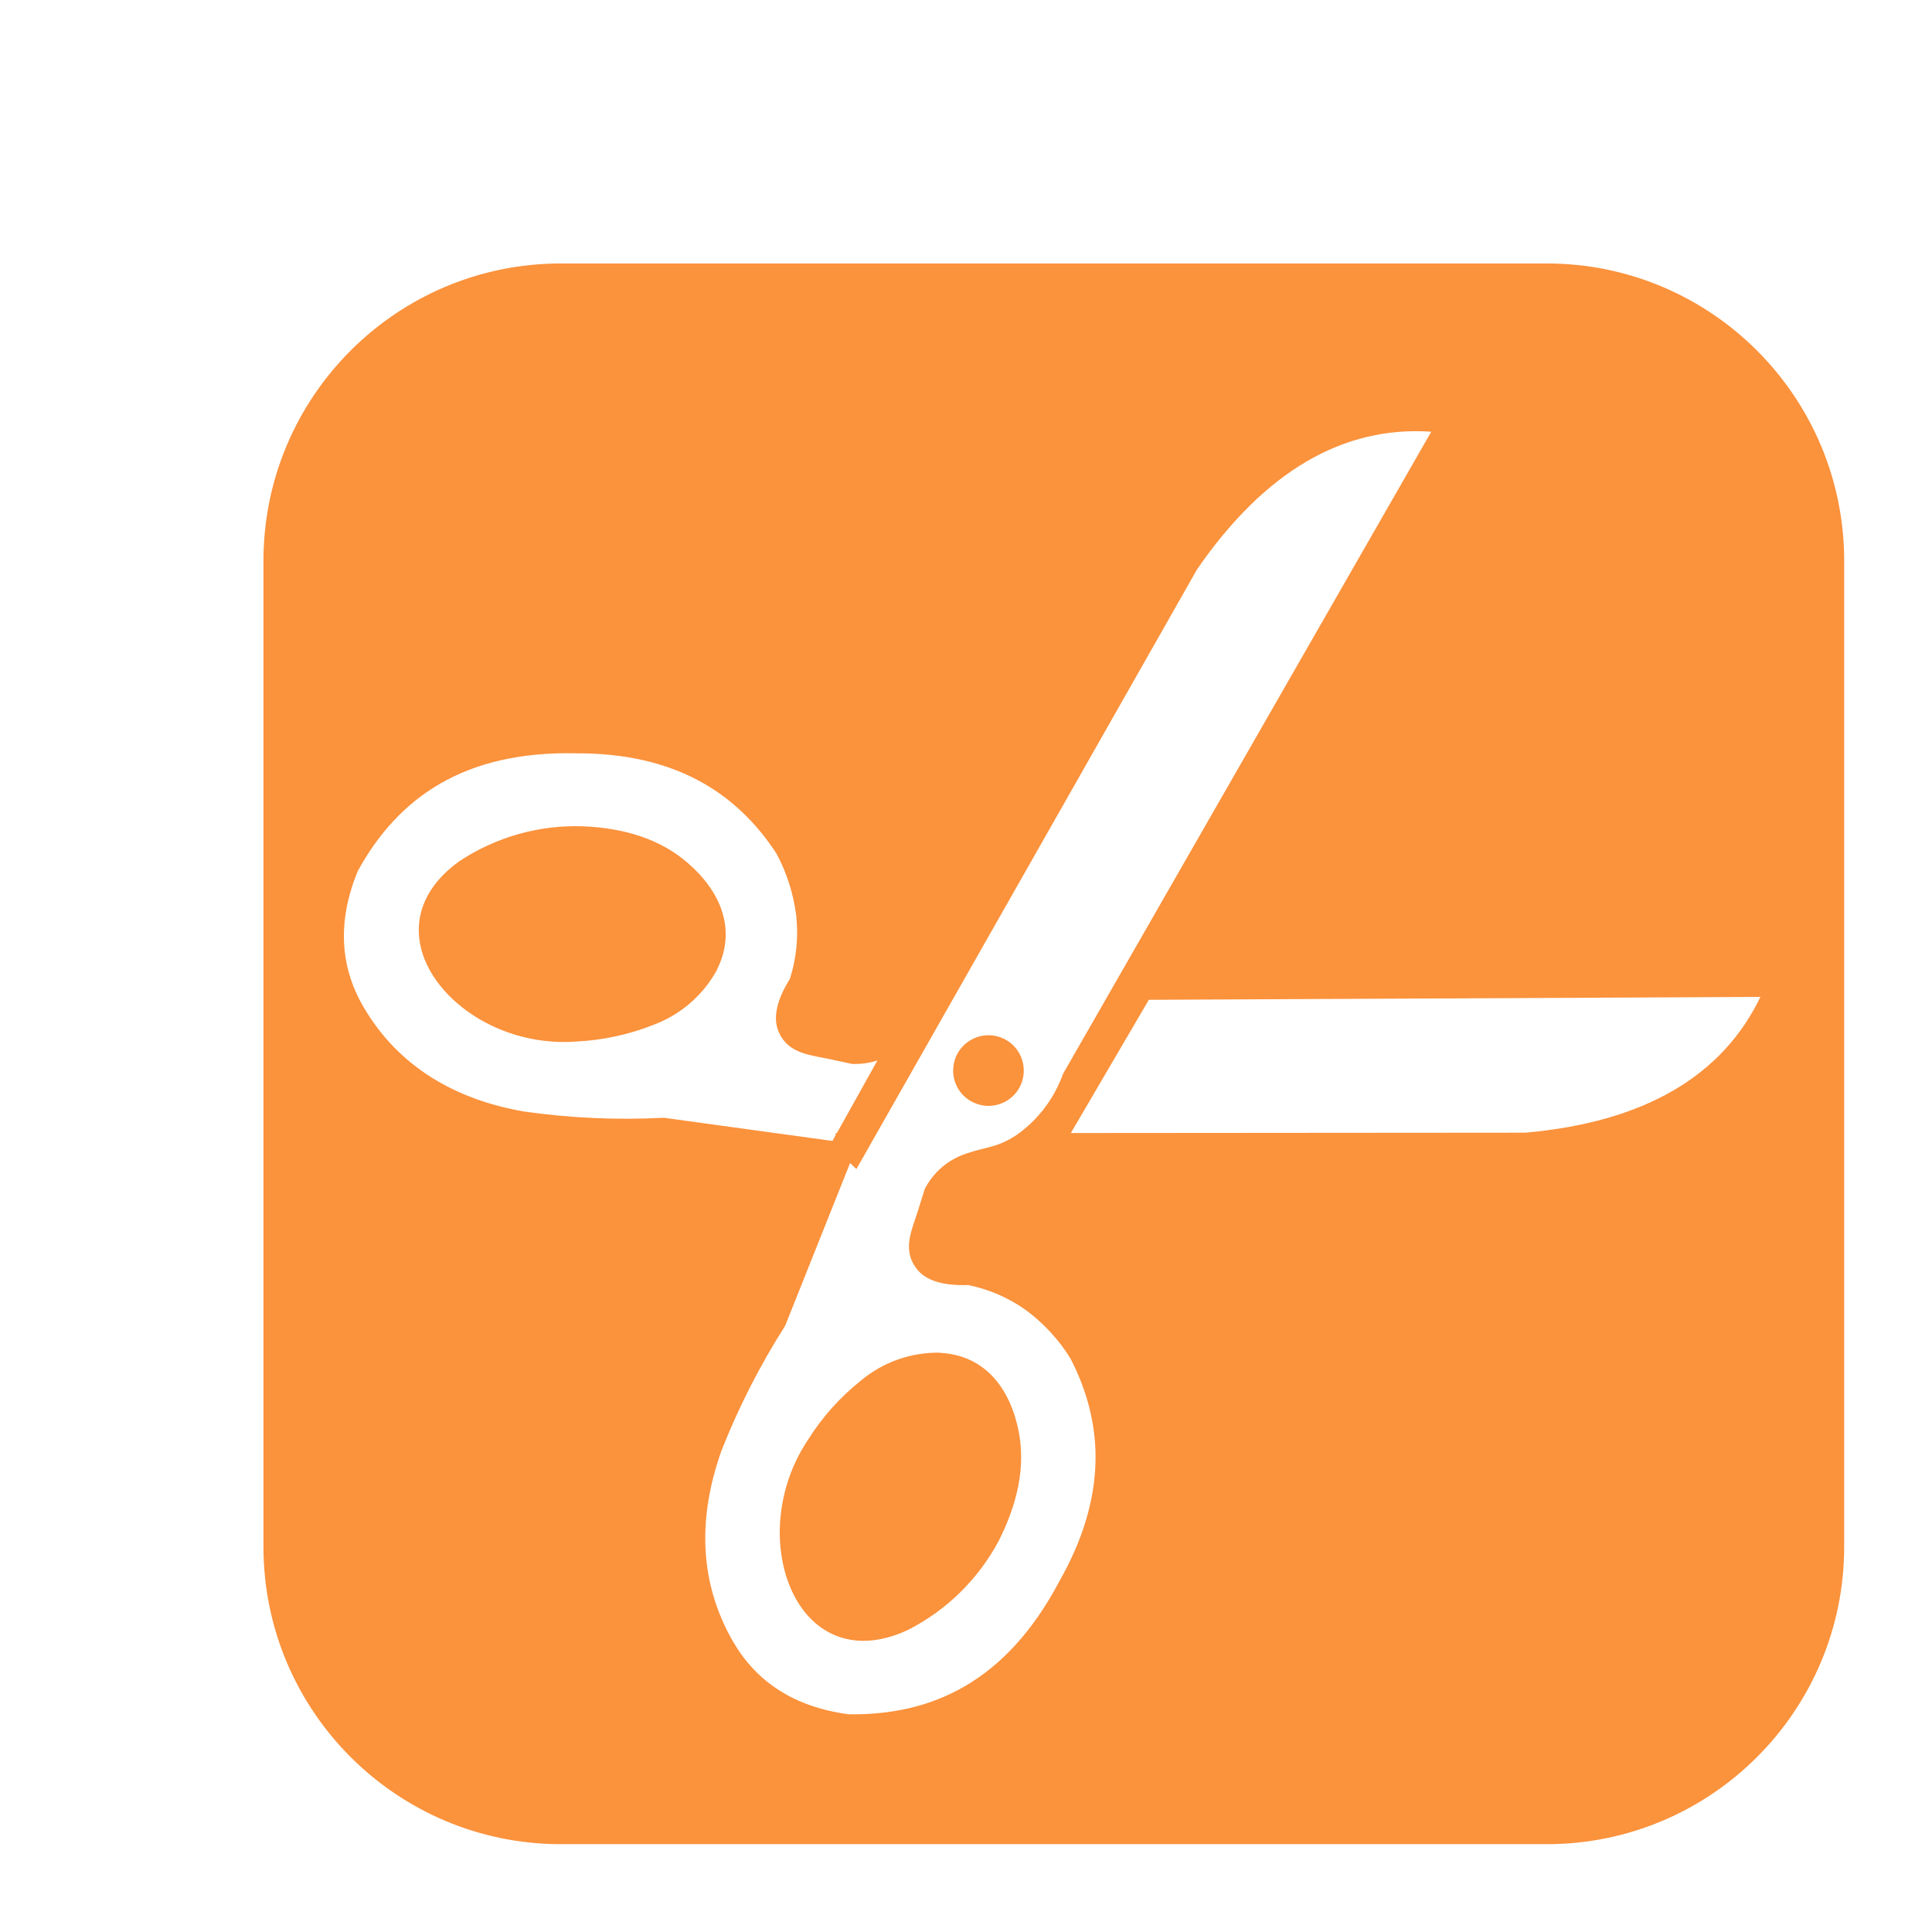 <svg width="22" height="22" viewBox="0 0 22 22" fill="none" xmlns="http://www.w3.org/2000/svg">
<path fill-rule="evenodd" clip-rule="evenodd" d="M6.388 3H17.612C19.483 3 21 4.517 21 6.388V17.612C21 19.483 19.483 21 17.612 21H6.388C4.517 21 3 19.483 3 17.612V6.388C3 4.517 4.517 3 6.388 3ZM16.298 4.916C15.304 4.848 14.408 5.358 13.632 6.482L9.752 13.312L9.68 13.244L8.94 15.098C8.654 15.547 8.411 16.023 8.216 16.518C7.953 17.254 7.947 18.004 8.351 18.699C8.615 19.151 9.041 19.437 9.663 19.521C10.623 19.535 11.459 19.143 12.059 18.014C12.604 17.055 12.578 16.223 12.189 15.468C12.056 15.254 11.884 15.068 11.682 14.918C11.485 14.778 11.261 14.681 11.025 14.633C10.752 14.642 10.546 14.589 10.437 14.447C10.293 14.259 10.358 14.067 10.424 13.874C10.434 13.845 10.443 13.817 10.452 13.789L10.53 13.54C10.627 13.35 10.795 13.205 10.998 13.138C11.075 13.111 11.14 13.094 11.201 13.079C11.32 13.05 11.425 13.024 11.575 12.925C11.82 12.753 12.005 12.509 12.106 12.226L16.298 4.916ZM20.046 11.352C19.615 12.25 18.729 12.778 17.369 12.898L12.194 12.902L13.082 11.385L20.046 11.352ZM9.701 12.115C9.799 12.119 9.898 12.106 9.991 12.076L9.529 12.904L9.513 12.903L9.517 12.924L9.479 12.992L7.559 12.728C7.028 12.756 6.494 12.732 5.967 12.657C5.198 12.524 4.54 12.155 4.138 11.464C3.876 11.015 3.835 10.499 4.074 9.919C4.535 9.078 5.291 8.549 6.563 8.578C7.665 8.575 8.377 9.009 8.842 9.72C8.96 9.94 9.036 10.18 9.067 10.428C9.093 10.669 9.069 10.914 8.995 11.146C8.851 11.377 8.796 11.583 8.866 11.748C8.959 11.966 9.159 12.004 9.359 12.043C9.388 12.048 9.418 12.054 9.447 12.06L9.701 12.115ZM7.823 9.819C8.194 10.135 8.399 10.575 8.163 11.044L8.164 11.045C8.005 11.335 7.746 11.558 7.436 11.672C7.158 11.782 6.864 11.845 6.565 11.86C6.179 11.889 5.793 11.8 5.459 11.605C4.733 11.174 4.459 10.355 5.235 9.804C5.649 9.531 6.137 9.393 6.633 9.409C7.125 9.428 7.525 9.564 7.823 9.819ZM11.657 12.216C11.662 12.136 11.643 12.057 11.603 11.988C11.577 11.943 11.542 11.903 11.5 11.871C11.458 11.839 11.41 11.815 11.359 11.802C11.308 11.788 11.255 11.785 11.203 11.792C11.15 11.799 11.1 11.816 11.054 11.843C10.985 11.883 10.93 11.942 10.895 12.013C10.86 12.085 10.847 12.165 10.857 12.244C10.868 12.323 10.901 12.397 10.954 12.457C11.007 12.516 11.076 12.559 11.153 12.579C11.23 12.6 11.311 12.597 11.386 12.571C11.461 12.546 11.527 12.498 11.576 12.435C11.624 12.371 11.652 12.295 11.657 12.216ZM11.601 16.305C11.508 15.825 11.227 15.431 10.703 15.405L10.702 15.403C10.371 15.398 10.05 15.512 9.797 15.726C9.564 15.913 9.363 16.137 9.204 16.39C8.988 16.711 8.875 17.091 8.879 17.478C8.896 18.322 9.473 18.963 10.336 18.562C10.778 18.338 11.139 17.983 11.372 17.547C11.596 17.104 11.675 16.69 11.601 16.305Z" fill="#FB923C"/>
</svg>
